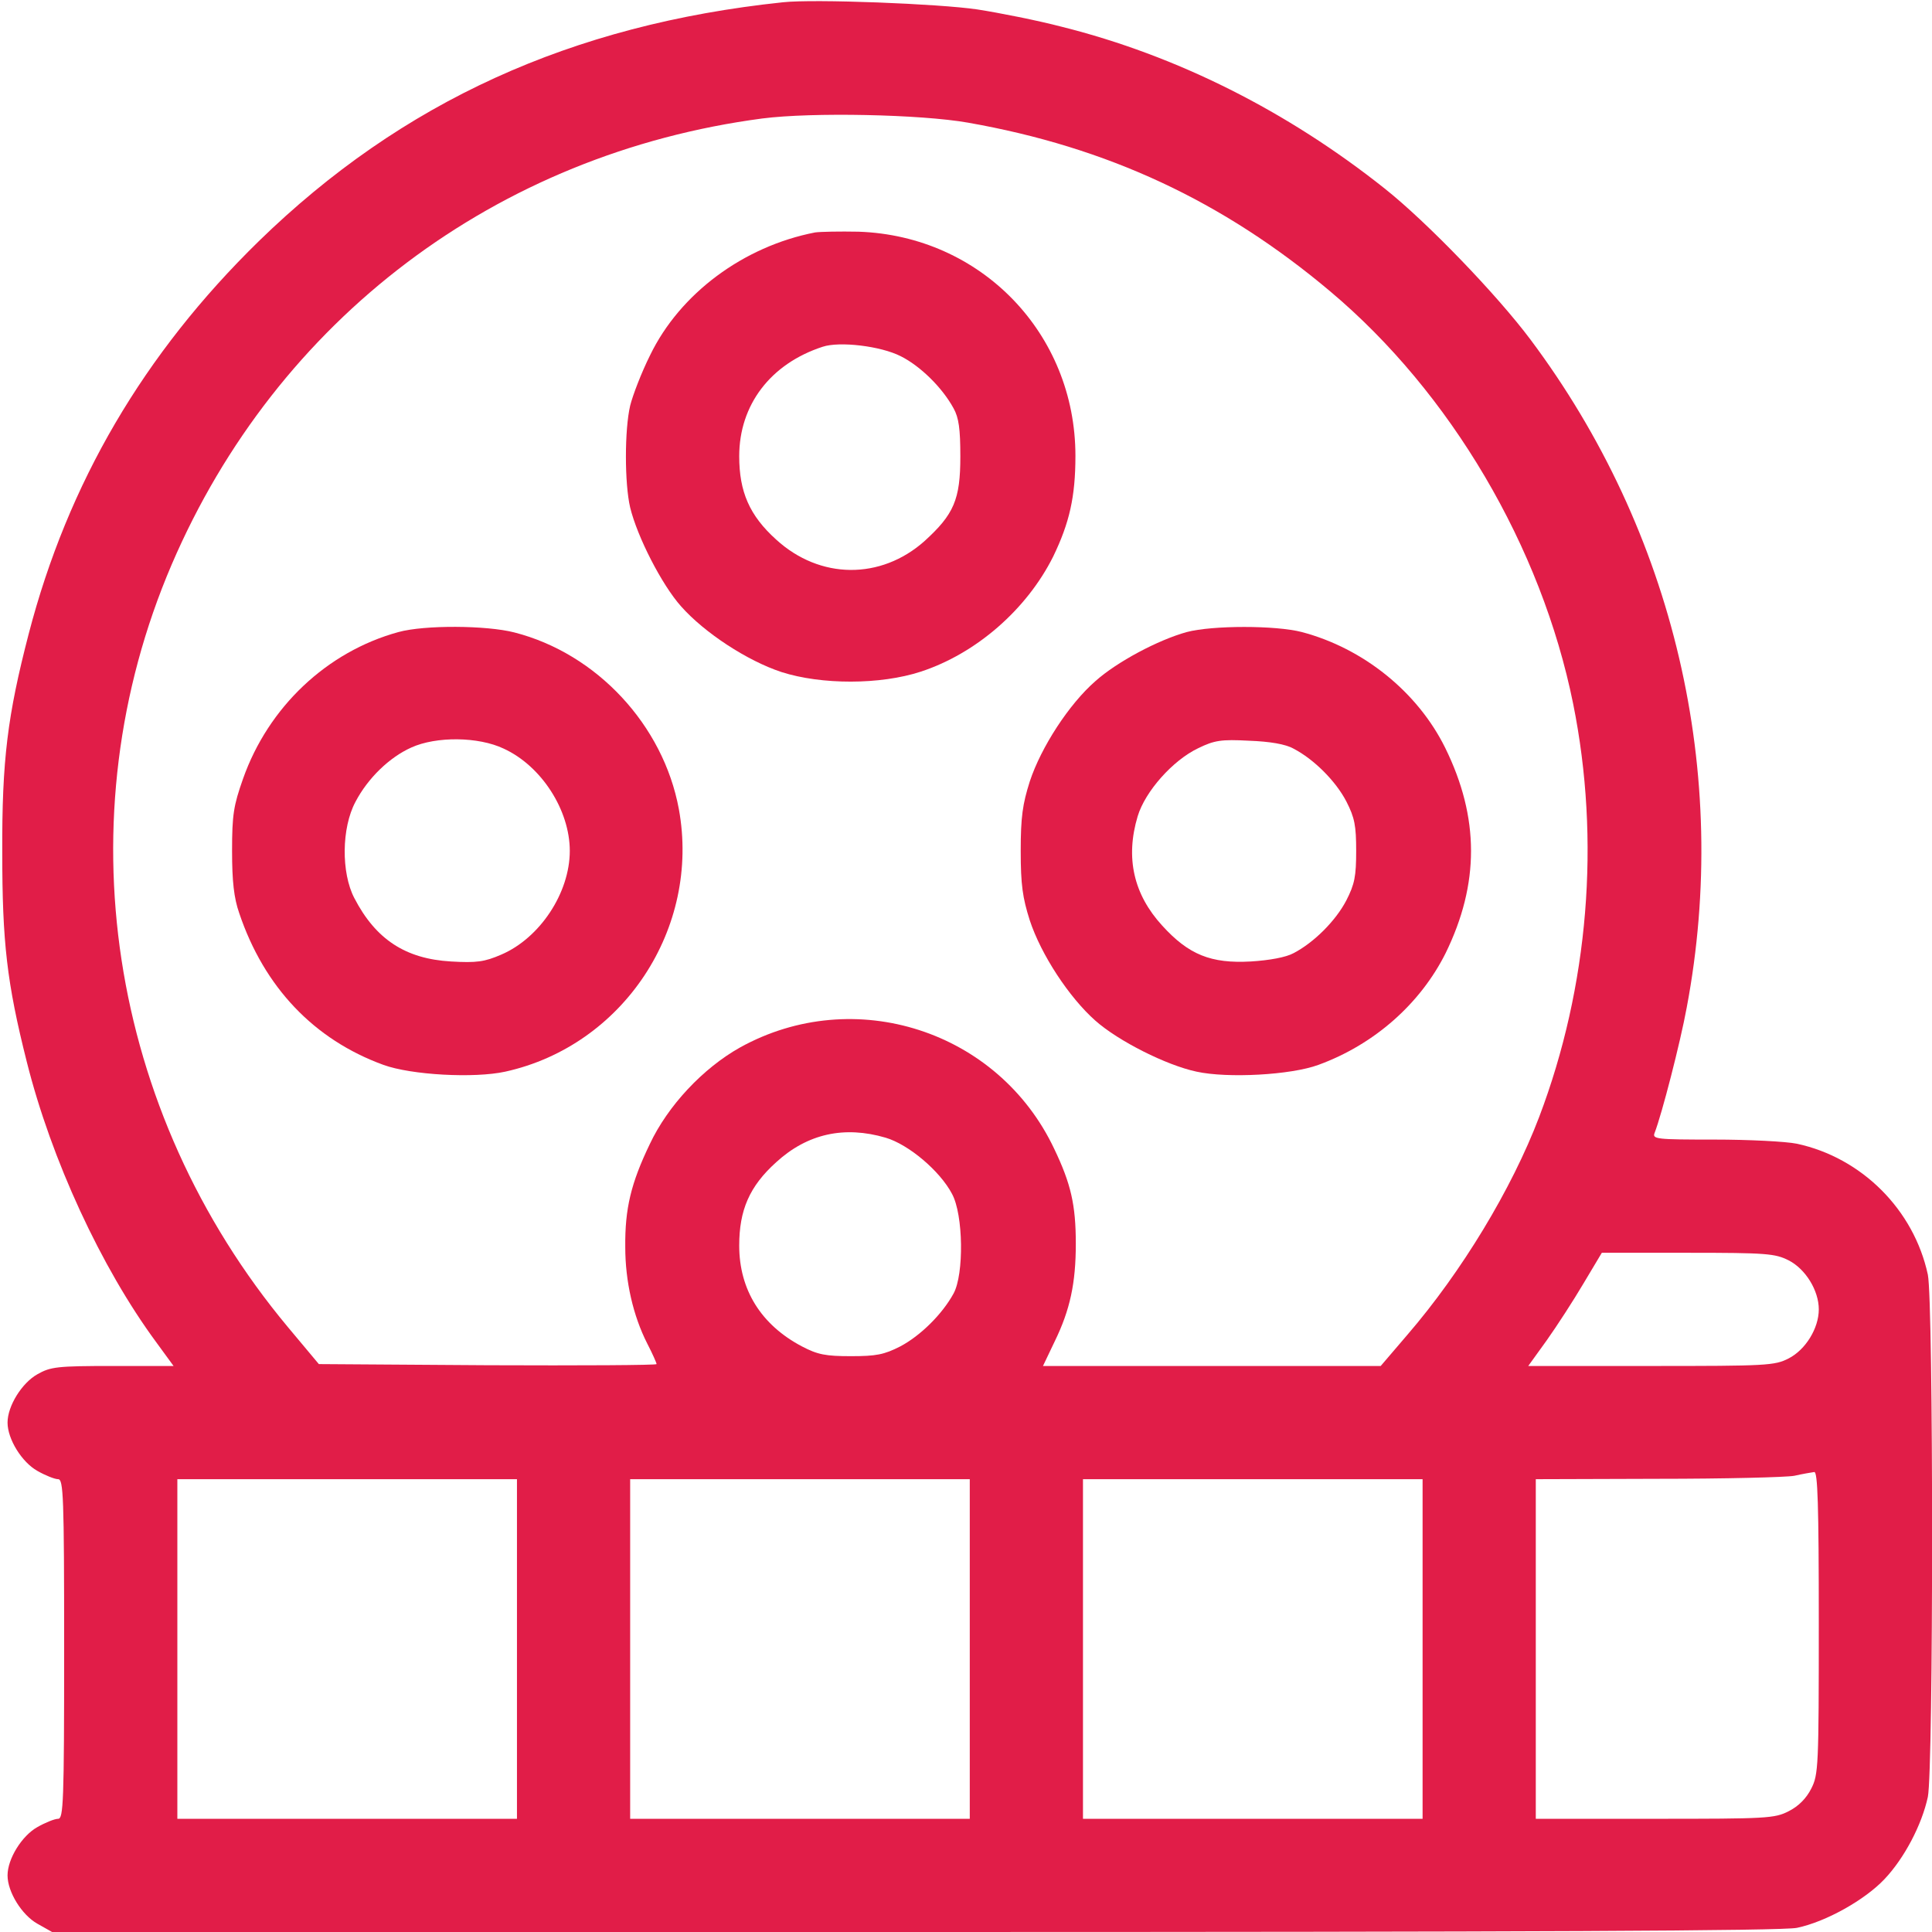 <?xml version="1.0" encoding="UTF-8" standalone="no"?>
<!DOCTYPE svg PUBLIC "-//W3C//DTD SVG 1.1//EN" "http://www.w3.org/Graphics/SVG/1.1/DTD/svg11.dtd">
<svg width="100%" height="100%" viewBox="0 0 512 512" version="1.1" xmlns="http://www.w3.org/2000/svg" xmlns:xlink="http://www.w3.org/1999/xlink" xml:space="preserve" xmlns:serif="http://www.serif.com/" style="fill-rule:evenodd;clip-rule:evenodd;stroke-linejoin:round;stroke-miterlimit:2;">
    <g transform="matrix(0.1,0,0,-0.1,0,512)">
        <path d="M2075,5114C1514,5055 1065,4850 686,4481C381,4183 180,3840 76,3440C20,3224 5,3106 6,2860C6,2624 18,2516 71,2306C136,2047 268,1761 414,1563L460,1500L299,1500C152,1500 134,1498 99,1478C58,1455 20,1394 20,1350C20,1306 58,1245 99,1222C120,1210 145,1200 154,1200C168,1200 170,1157 170,750C170,343 168,300 154,300C145,300 120,290 99,278C58,255 20,194 20,150C20,106 58,45 99,22L138,0L2423,0C4059,0 4724,3 4762,11C4839,27 4942,85 4994,140C5047,196 5093,284 5109,358C5124,432 5124,1668 5109,1742C5072,1914 4934,2052 4762,2089C4733,2095 4635,2100 4543,2100C4390,2100 4378,2101 4385,2118C4404,2167 4453,2357 4470,2450C4587,3070 4437,3711 4056,4220C3967,4339 3782,4531 3670,4620C3411,4826 3118,4973 2814,5049C2749,5066 2648,5086 2590,5095C2489,5110 2158,5123 2075,5114ZM2565,4795C2935,4730 3241,4587 3525,4348C3844,4080 4085,3671 4169,3255C4242,2893 4210,2505 4079,2160C4006,1968 3873,1749 3730,1583L3659,1500L2764,1500L2795,1565C2836,1649 2851,1720 2851,1824C2851,1927 2838,1983 2794,2075C2646,2389 2264,2512 1961,2344C1863,2289 1770,2190 1722,2088C1672,1984 1656,1917 1657,1815C1657,1724 1678,1633 1715,1560C1729,1533 1740,1508 1740,1505C1740,1502 1539,1501 1293,1502L845,1505L763,1603C286,2175 167,2952 455,3624C734,4274 1316,4713 2020,4806C2152,4823 2440,4817 2565,4795ZM2347,2105C2408,2087 2491,2017 2523,1956C2553,1901 2555,1743 2527,1692C2497,1637 2439,1580 2386,1552C2343,1530 2322,1526 2255,1526C2188,1526 2167,1530 2125,1552C2017,1609 1959,1702 1959,1819C1959,1913 1986,1976 2057,2040C2140,2116 2238,2137 2347,2105ZM4740,1780C4785,1757 4820,1700 4820,1650C4820,1600 4785,1543 4740,1520C4703,1501 4682,1500 4375,1500L4050,1500L4099,1568C4126,1606 4170,1674 4196,1718L4245,1800L4473,1800C4682,1800 4704,1798 4740,1780ZM4820,820C4820,438 4819,417 4800,380C4787,354 4766,333 4740,320C4703,301 4682,300 4385,300L4070,300L4070,1200L4393,1201C4570,1201 4733,1205 4755,1209C4777,1214 4801,1218 4808,1219C4817,1220 4820,1134 4820,820ZM1370,1200L1370,300L470,300L470,1200L1370,1200ZM2570,1200L2570,300L1670,300L1670,1200L2570,1200ZM3770,1200L3770,300L2870,300L2870,1200L3770,1200Z" style="fill:rgb(225,29,72);fill-rule:nonzero;"/>
        <path d="M2160,4504C1970,4467 1802,4342 1723,4179C1700,4133 1677,4073 1670,4045C1655,3981 1655,3839 1670,3775C1689,3697 1754,3570 1805,3513C1867,3443 1980,3369 2071,3339C2177,3305 2333,3305 2440,3340C2587,3388 2721,3505 2791,3645C2834,3734 2850,3803 2850,3912C2850,4236 2600,4495 2275,4506C2226,4507 2174,4506 2160,4504ZM2387,4176C2439,4150 2497,4093 2527,4038C2541,4013 2545,3983 2545,3910C2545,3796 2528,3757 2450,3686C2334,3583 2173,3584 2057,3690C1986,3754 1959,3817 1959,3911C1959,4047 2042,4156 2180,4201C2225,4216 2334,4203 2387,4176Z" style="fill:rgb(225,29,72);fill-rule:nonzero;"/>
        <path d="M1056,3445C866,3393 711,3246 644,3056C619,2985 615,2961 615,2865C615,2784 620,2740 634,2700C700,2504 832,2365 1016,2298C1090,2271 1257,2262 1339,2280C1652,2349 1857,2660 1799,2976C1758,3198 1582,3388 1363,3444C1289,3463 1125,3464 1056,3445ZM1335,3136C1435,3090 1510,2973 1510,2865C1510,2754 1431,2634 1328,2590C1284,2571 1263,2568 1195,2572C1075,2579 996,2630 939,2740C904,2807 905,2926 942,2995C975,3058 1032,3113 1090,3139C1156,3169 1268,3168 1335,3136Z" style="fill:rgb(225,29,72);fill-rule:nonzero;"/>
        <path d="M3145,3445C3069,3424 2960,3366 2903,3315C2833,3254 2759,3140 2729,3049C2710,2989 2705,2955 2705,2865C2705,2775 2710,2741 2729,2681C2759,2590 2833,2477 2903,2415C2964,2361 3091,2297 3171,2280C3253,2262 3421,2271 3494,2298C3642,2352 3764,2460 3831,2594C3921,2778 3921,2953 3830,3138C3757,3286 3613,3402 3450,3445C3381,3463 3213,3463 3145,3445ZM3428,3136C3482,3108 3540,3050 3568,2996C3590,2953 3594,2932 3594,2865C3594,2798 3590,2777 3568,2734C3540,2680 3482,2622 3428,2594C3408,2583 3364,2575 3315,2572C3209,2566 3150,2590 3080,2667C3004,2750 2982,2847 3015,2957C3035,3023 3108,3105 3175,3137C3218,3158 3236,3161 3310,3157C3365,3155 3407,3148 3428,3136Z" style="fill:rgb(225,29,72);fill-rule:nonzero;"/>
    </g>
</svg>
